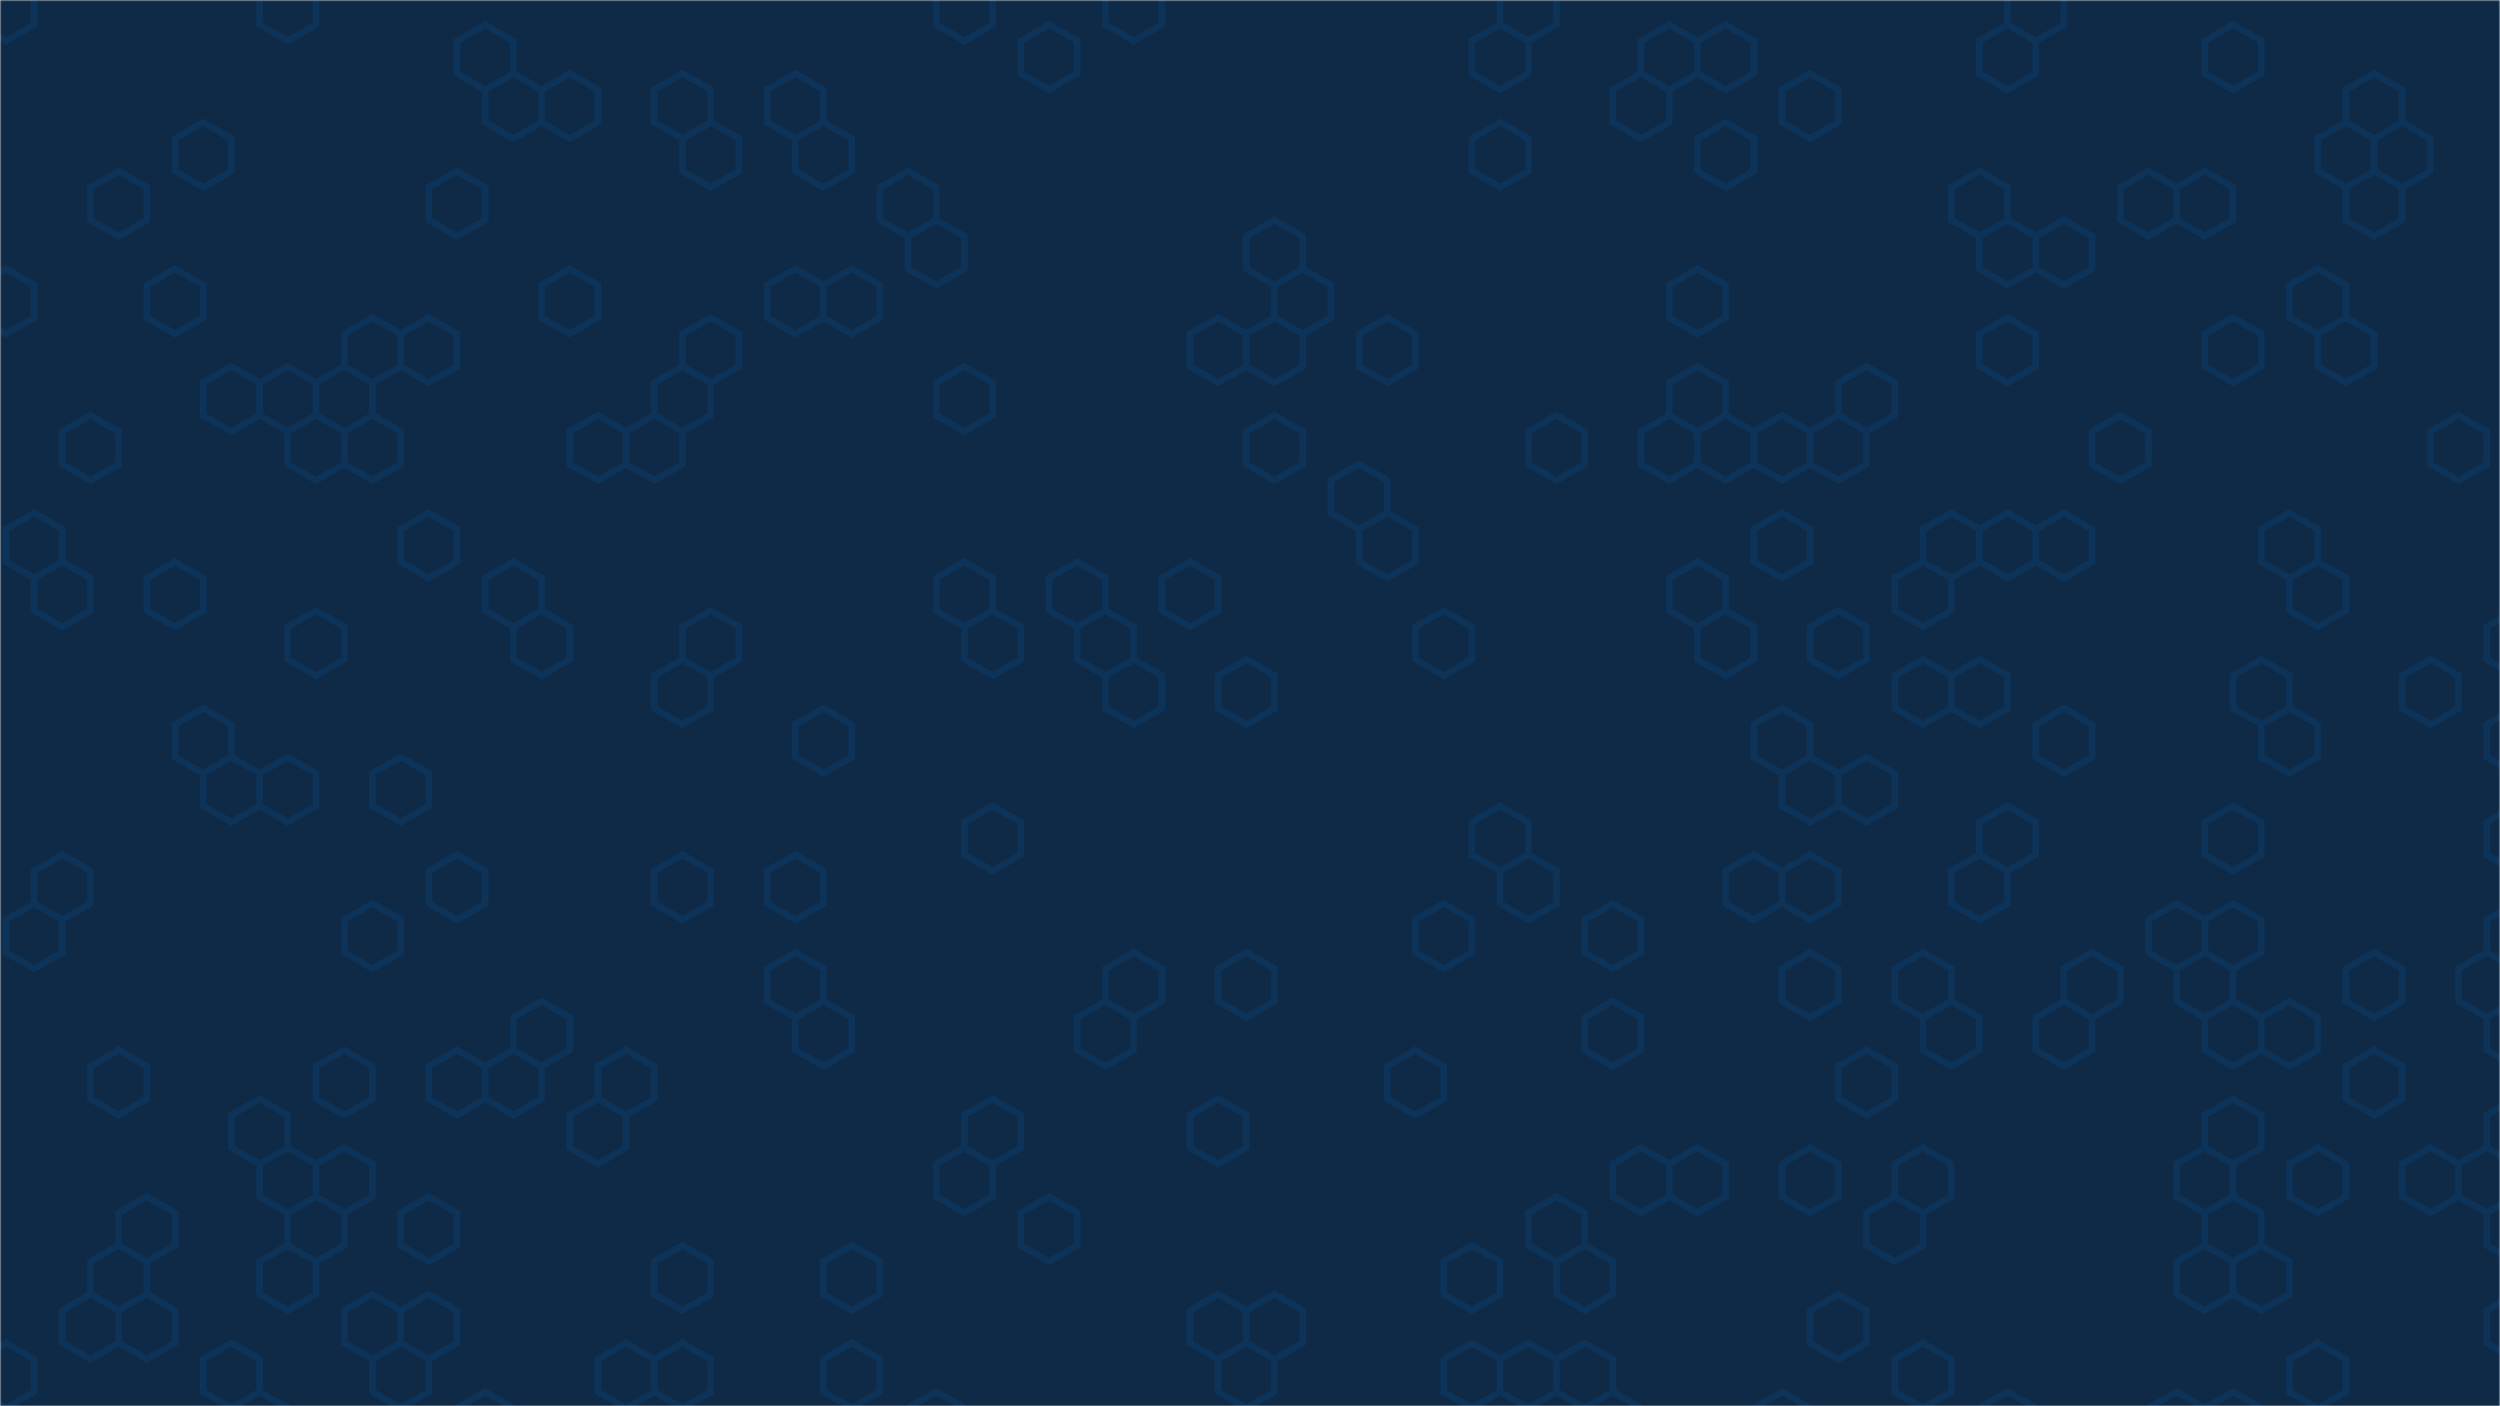<svg xmlns="http://www.w3.org/2000/svg" version="1.1" xmlns:xlink="http://www.w3.org/1999/xlink" xmlns:svgjs="http://svgjs.com/svgjs" width="768" height="432" preserveAspectRatio="none" viewBox="0 0 768 432">
    <g mask="url(&quot;#SvgjsMask1605&quot;)" fill="none">
        <rect width="768" height="432" x="0" y="0" fill="#0e2a47"></rect>
        <path d="M1.81 -7.43L10.47 -2.43L10.47 7.57L1.81 12.57L-6.85 7.57L-6.85 -2.43zM1.81 82.57L10.47 87.57L10.47 97.57L1.81 102.57L-6.85 97.57L-6.85 87.57zM10.47 157.57L19.13 162.57L19.13 172.57L10.47 177.57L1.81 172.57L1.81 162.57zM10.47 277.57L19.13 282.57L19.13 292.57L10.47 297.57L1.81 292.57L1.81 282.57zM1.81 412.57L10.47 417.57L10.47 427.57L1.81 432.57L-6.85 427.57L-6.85 417.57zM27.79 127.57L36.45 132.57L36.45 142.57L27.79 147.57L19.13 142.57L19.13 132.57zM19.13 172.57L27.79 177.57L27.79 187.57L19.13 192.57L10.47 187.57L10.47 177.57zM19.13 262.57L27.79 267.57L27.79 277.57L19.13 282.57L10.47 277.57L10.47 267.57zM27.79 397.57L36.45 402.57L36.45 412.57L27.79 417.57L19.13 412.57L19.13 402.57zM36.45 52.57L45.11 57.57L45.11 67.57L36.45 72.57L27.79 67.57L27.79 57.57zM36.45 322.57L45.11 327.57L45.11 337.57L36.45 342.57L27.79 337.57L27.79 327.57zM45.11 367.57L53.77 372.57L53.77 382.57L45.11 387.57L36.45 382.57L36.45 372.57zM36.45 382.57L45.11 387.57L45.11 397.57L36.45 402.57L27.79 397.57L27.79 387.57zM45.11 397.57L53.77 402.57L53.77 412.57L45.11 417.57L36.45 412.57L36.45 402.57zM62.43 37.57L71.09 42.57L71.09 52.57L62.43 57.57L53.77 52.57L53.77 42.57zM53.77 82.57L62.43 87.57L62.43 97.57L53.77 102.57L45.11 97.57L45.11 87.57zM53.77 172.57L62.43 177.57L62.43 187.57L53.77 192.57L45.11 187.57L45.11 177.57zM62.43 217.57L71.09 222.57L71.09 232.57L62.43 237.57L53.77 232.57L53.77 222.57zM71.09 112.57L79.75 117.57L79.75 127.57L71.09 132.57L62.43 127.57L62.43 117.57zM71.09 232.57L79.75 237.57L79.75 247.57L71.09 252.57L62.43 247.57L62.43 237.57zM79.75 337.57L88.41 342.57L88.41 352.57L79.75 357.57L71.09 352.57L71.09 342.57zM71.09 412.57L79.75 417.57L79.75 427.57L71.09 432.57L62.43 427.57L62.43 417.57zM79.75 427.57L88.41 432.57L88.41 442.57L79.75 447.57L71.09 442.57L71.09 432.57zM88.41 -7.43L97.08 -2.43L97.08 7.57L88.41 12.57L79.75 7.57L79.75 -2.43zM88.41 112.57L97.08 117.57L97.08 127.57L88.41 132.57L79.75 127.57L79.75 117.57zM97.08 127.57L105.74 132.57L105.74 142.57L97.08 147.57L88.41 142.57L88.41 132.57zM97.08 187.57L105.74 192.57L105.74 202.57L97.08 207.57L88.41 202.57L88.41 192.57zM88.41 232.57L97.08 237.57L97.08 247.57L88.41 252.57L79.75 247.57L79.75 237.57zM88.41 352.57L97.08 357.57L97.08 367.57L88.41 372.57L79.75 367.57L79.75 357.57zM97.08 367.57L105.74 372.57L105.74 382.57L97.08 387.57L88.41 382.57L88.41 372.57zM88.41 382.57L97.08 387.57L97.08 397.57L88.41 402.57L79.75 397.57L79.75 387.57zM114.4 97.57L123.06 102.57L123.06 112.57L114.4 117.57L105.74 112.57L105.74 102.57zM105.74 112.57L114.4 117.57L114.4 127.57L105.74 132.57L97.08 127.57L97.08 117.57zM114.4 127.57L123.06 132.57L123.06 142.57L114.4 147.57L105.74 142.57L105.74 132.57zM114.4 277.57L123.06 282.57L123.06 292.57L114.4 297.57L105.74 292.57L105.74 282.57zM105.74 322.57L114.4 327.57L114.4 337.57L105.74 342.57L97.08 337.57L97.08 327.57zM105.74 352.57L114.4 357.57L114.4 367.57L105.74 372.57L97.08 367.57L97.08 357.57zM114.4 397.57L123.06 402.57L123.06 412.57L114.4 417.57L105.74 412.57L105.74 402.57zM131.72 97.57L140.38 102.57L140.38 112.57L131.72 117.57L123.06 112.57L123.06 102.57zM131.72 157.57L140.38 162.57L140.38 172.57L131.72 177.57L123.06 172.57L123.06 162.57zM123.06 232.57L131.72 237.57L131.72 247.57L123.06 252.57L114.4 247.57L114.4 237.57zM131.72 367.57L140.38 372.57L140.38 382.57L131.72 387.57L123.06 382.57L123.06 372.57zM131.72 397.57L140.38 402.57L140.38 412.57L131.72 417.57L123.06 412.57L123.06 402.57zM123.06 412.57L131.72 417.57L131.72 427.57L123.06 432.57L114.4 427.57L114.4 417.57zM149.04 7.57L157.7 12.57L157.7 22.57L149.04 27.57L140.38 22.57L140.38 12.57zM140.38 52.57L149.04 57.57L149.04 67.57L140.38 72.57L131.72 67.57L131.72 57.57zM140.38 262.57L149.04 267.57L149.04 277.57L140.38 282.57L131.72 277.57L131.72 267.57zM140.38 322.57L149.04 327.57L149.04 337.57L140.38 342.57L131.72 337.57L131.72 327.57zM149.04 427.57L157.7 432.57L157.7 442.57L149.04 447.57L140.38 442.57L140.38 432.57zM157.7 22.57L166.36 27.57L166.36 37.57L157.7 42.57L149.04 37.57L149.04 27.57zM157.7 172.57L166.36 177.57L166.36 187.57L157.7 192.57L149.04 187.57L149.04 177.57zM166.36 187.57L175.02 192.57L175.02 202.57L166.36 207.57L157.7 202.57L157.7 192.57zM166.36 307.57L175.02 312.57L175.02 322.57L166.36 327.57L157.7 322.57L157.7 312.57zM157.7 322.57L166.36 327.57L166.36 337.57L157.7 342.57L149.04 337.57L149.04 327.57zM175.02 22.57L183.68 27.57L183.68 37.57L175.02 42.57L166.36 37.57L166.36 27.57zM175.02 82.57L183.68 87.57L183.68 97.57L175.02 102.57L166.36 97.57L166.36 87.57zM183.68 127.57L192.34 132.57L192.34 142.57L183.68 147.57L175.02 142.57L175.02 132.57zM183.68 337.57L192.34 342.57L192.34 352.57L183.68 357.57L175.02 352.57L175.02 342.57zM201 127.57L209.66 132.57L209.66 142.57L201 147.57L192.34 142.57L192.34 132.57zM192.34 322.57L201 327.57L201 337.57L192.34 342.57L183.68 337.57L183.68 327.57zM192.34 412.57L201 417.57L201 427.57L192.34 432.57L183.68 427.57L183.68 417.57zM209.66 22.57L218.32 27.57L218.32 37.57L209.66 42.57L201 37.57L201 27.57zM218.32 37.57L226.98 42.57L226.98 52.57L218.32 57.57L209.66 52.57L209.66 42.57zM218.32 97.57L226.98 102.57L226.98 112.57L218.32 117.57L209.66 112.57L209.66 102.57zM209.66 112.57L218.32 117.57L218.32 127.57L209.66 132.57L201 127.57L201 117.57zM218.32 187.57L226.98 192.57L226.98 202.57L218.32 207.57L209.66 202.57L209.66 192.57zM209.66 202.57L218.32 207.57L218.32 217.57L209.66 222.57L201 217.57L201 207.57zM209.66 262.57L218.32 267.57L218.32 277.57L209.66 282.57L201 277.57L201 267.57zM209.66 382.57L218.32 387.57L218.32 397.57L209.66 402.57L201 397.57L201 387.57zM209.66 412.57L218.32 417.57L218.32 427.57L209.66 432.57L201 427.57L201 417.57zM244.3 22.57L252.96 27.57L252.96 37.57L244.3 42.57L235.64 37.57L235.64 27.57zM252.96 37.57L261.63 42.57L261.63 52.57L252.96 57.57L244.3 52.57L244.3 42.57zM244.3 82.57L252.96 87.57L252.96 97.57L244.3 102.57L235.64 97.57L235.64 87.57zM252.96 217.57L261.63 222.57L261.63 232.57L252.96 237.57L244.3 232.57L244.3 222.57zM244.3 262.57L252.96 267.57L252.96 277.57L244.3 282.57L235.64 277.57L235.64 267.57zM244.3 292.57L252.96 297.57L252.96 307.57L244.3 312.57L235.64 307.57L235.64 297.57zM252.96 307.57L261.63 312.57L261.63 322.57L252.96 327.57L244.3 322.57L244.3 312.57zM261.62 82.57L270.29 87.57L270.29 97.57L261.62 102.57L252.96 97.57L252.96 87.57zM261.62 382.57L270.29 387.57L270.29 397.57L261.62 402.57L252.96 397.57L252.96 387.57zM261.62 412.57L270.29 417.57L270.29 427.57L261.62 432.57L252.96 427.57L252.96 417.57zM278.95 52.57L287.61 57.57L287.61 67.57L278.95 72.57L270.29 67.57L270.29 57.57zM287.61 67.57L296.27 72.57L296.27 82.57L287.61 87.57L278.95 82.57L278.95 72.57zM287.61 427.57L296.27 432.57L296.27 442.57L287.61 447.57L278.95 442.57L278.95 432.57zM296.27 -7.43L304.93 -2.43L304.93 7.57L296.27 12.57L287.61 7.57L287.61 -2.43zM296.27 112.57L304.93 117.57L304.93 127.57L296.27 132.57L287.61 127.57L287.61 117.57zM296.27 172.57L304.93 177.57L304.93 187.57L296.27 192.57L287.61 187.57L287.61 177.57zM304.93 187.57L313.59 192.57L313.59 202.57L304.93 207.57L296.27 202.57L296.27 192.57zM304.93 247.57L313.59 252.57L313.59 262.57L304.93 267.57L296.27 262.57L296.27 252.57zM304.93 337.57L313.59 342.57L313.59 352.57L304.93 357.57L296.27 352.57L296.27 342.57zM296.27 352.57L304.93 357.57L304.93 367.57L296.27 372.57L287.61 367.57L287.61 357.57zM322.25 7.57L330.91 12.57L330.91 22.57L322.25 27.57L313.59 22.57L313.59 12.57zM322.25 367.57L330.91 372.57L330.91 382.57L322.25 387.57L313.59 382.57L313.59 372.57zM330.91 172.57L339.57 177.57L339.57 187.57L330.91 192.57L322.25 187.57L322.25 177.57zM339.57 187.57L348.23 192.57L348.23 202.57L339.57 207.57L330.91 202.57L330.91 192.57zM339.57 307.57L348.23 312.57L348.23 322.57L339.57 327.57L330.91 322.57L330.91 312.57zM348.23 -7.43L356.89 -2.43L356.89 7.57L348.23 12.57L339.57 7.57L339.57 -2.43zM348.23 202.57L356.89 207.57L356.89 217.57L348.23 222.57L339.57 217.57L339.57 207.57zM348.23 292.57L356.89 297.57L356.89 307.57L348.23 312.57L339.57 307.57L339.57 297.57zM374.21 97.57L382.87 102.57L382.87 112.57L374.21 117.57L365.55 112.57L365.55 102.57zM365.55 172.57L374.21 177.57L374.21 187.57L365.55 192.57L356.89 187.57L356.89 177.57zM374.21 337.57L382.87 342.57L382.87 352.57L374.21 357.57L365.55 352.57L365.55 342.57zM374.21 397.57L382.87 402.57L382.87 412.57L374.21 417.57L365.55 412.57L365.55 402.57zM391.53 67.57L400.19 72.57L400.19 82.57L391.53 87.57L382.87 82.57L382.87 72.57zM391.53 97.57L400.19 102.57L400.19 112.57L391.53 117.57L382.87 112.57L382.87 102.57zM391.53 127.57L400.19 132.57L400.19 142.57L391.53 147.57L382.87 142.57L382.87 132.57zM382.87 202.57L391.53 207.57L391.53 217.57L382.87 222.57L374.21 217.57L374.21 207.57zM382.87 292.57L391.53 297.57L391.53 307.57L382.87 312.57L374.21 307.57L374.21 297.57zM391.53 397.57L400.19 402.57L400.19 412.57L391.53 417.57L382.87 412.57L382.87 402.57zM382.87 412.57L391.53 417.57L391.53 427.57L382.87 432.57L374.21 427.57L374.21 417.57zM400.19 82.57L408.85 87.57L408.85 97.57L400.19 102.57L391.53 97.57L391.53 87.57zM426.17 97.57L434.83 102.57L434.83 112.57L426.17 117.57L417.51 112.57L417.51 102.57zM417.51 142.57L426.17 147.57L426.17 157.57L417.51 162.57L408.85 157.57L408.85 147.57zM426.17 157.57L434.83 162.57L434.83 172.57L426.17 177.57L417.51 172.57L417.51 162.57zM443.5 187.57L452.16 192.57L452.16 202.57L443.5 207.57L434.83 202.57L434.83 192.57zM443.5 277.57L452.16 282.57L452.16 292.57L443.5 297.57L434.83 292.57L434.83 282.57zM434.83 322.57L443.5 327.57L443.5 337.57L434.83 342.57L426.17 337.57L426.17 327.57zM460.82 7.57L469.48 12.57L469.48 22.57L460.82 27.57L452.16 22.57L452.16 12.57zM460.82 37.57L469.48 42.57L469.48 52.57L460.82 57.57L452.16 52.57L452.16 42.57zM460.82 247.57L469.48 252.57L469.48 262.57L460.82 267.57L452.16 262.57L452.16 252.57zM452.16 382.57L460.82 387.57L460.82 397.57L452.16 402.57L443.5 397.57L443.5 387.57zM452.16 412.57L460.82 417.57L460.82 427.57L452.16 432.57L443.5 427.57L443.5 417.57zM469.48 -7.43L478.14 -2.43L478.14 7.57L469.48 12.57L460.82 7.57L460.82 -2.43zM478.14 127.57L486.8 132.57L486.8 142.57L478.14 147.57L469.48 142.57L469.48 132.57zM469.48 262.57L478.14 267.57L478.14 277.57L469.48 282.57L460.82 277.57L460.82 267.57zM478.14 367.57L486.8 372.57L486.8 382.57L478.14 387.57L469.48 382.57L469.48 372.57zM469.48 412.57L478.14 417.57L478.14 427.57L469.48 432.57L460.82 427.57L460.82 417.57zM495.46 277.57L504.12 282.57L504.12 292.57L495.46 297.57L486.8 292.57L486.8 282.57zM495.46 307.57L504.12 312.57L504.12 322.57L495.46 327.57L486.8 322.57L486.8 312.57zM486.8 382.57L495.46 387.57L495.46 397.57L486.8 402.57L478.14 397.57L478.14 387.57zM486.8 412.57L495.46 417.57L495.46 427.57L486.8 432.57L478.14 427.57L478.14 417.57zM495.46 427.57L504.12 432.57L504.12 442.57L495.46 447.57L486.8 442.57L486.8 432.57zM512.78 7.57L521.44 12.57L521.44 22.57L512.78 27.57L504.12 22.57L504.12 12.57zM504.12 22.57L512.78 27.57L512.78 37.57L504.12 42.57L495.46 37.57L495.46 27.57zM512.78 127.57L521.44 132.57L521.44 142.57L512.78 147.57L504.12 142.57L504.12 132.57zM504.12 352.57L512.78 357.57L512.78 367.57L504.12 372.57L495.46 367.57L495.46 357.57zM530.1 7.57L538.76 12.57L538.76 22.57L530.1 27.57L521.44 22.57L521.44 12.57zM530.1 37.57L538.76 42.57L538.76 52.57L530.1 57.57L521.44 52.57L521.44 42.57zM521.44 82.57L530.1 87.57L530.1 97.57L521.44 102.57L512.78 97.57L512.78 87.57zM521.44 112.57L530.1 117.57L530.1 127.57L521.44 132.57L512.78 127.57L512.78 117.57zM530.1 127.57L538.76 132.57L538.76 142.57L530.1 147.57L521.44 142.57L521.44 132.57zM521.44 172.57L530.1 177.57L530.1 187.57L521.44 192.57L512.78 187.57L512.78 177.57zM530.1 187.57L538.76 192.57L538.76 202.57L530.1 207.57L521.44 202.57L521.44 192.57zM521.44 352.57L530.1 357.57L530.1 367.57L521.44 372.57L512.78 367.57L512.78 357.57zM547.42 127.57L556.08 132.57L556.08 142.57L547.42 147.57L538.76 142.57L538.76 132.57zM547.42 157.57L556.08 162.57L556.08 172.57L547.42 177.57L538.76 172.57L538.76 162.57zM547.42 217.57L556.08 222.57L556.08 232.57L547.42 237.57L538.76 232.57L538.76 222.57zM538.76 262.57L547.42 267.57L547.42 277.57L538.76 282.57L530.1 277.57L530.1 267.57zM547.42 427.57L556.08 432.57L556.08 442.57L547.42 447.57L538.76 442.57L538.76 432.57zM556.08 22.57L564.74 27.57L564.74 37.57L556.08 42.57L547.42 37.57L547.42 27.57zM564.74 127.57L573.4 132.57L573.4 142.57L564.74 147.57L556.08 142.57L556.08 132.57zM564.74 187.57L573.4 192.57L573.4 202.57L564.74 207.57L556.08 202.57L556.08 192.57zM556.08 232.57L564.74 237.57L564.74 247.57L556.08 252.57L547.42 247.57L547.42 237.57zM556.08 262.57L564.74 267.57L564.74 277.57L556.08 282.57L547.42 277.57L547.42 267.57zM556.08 292.57L564.74 297.57L564.74 307.57L556.08 312.57L547.42 307.57L547.42 297.57zM556.08 352.57L564.74 357.57L564.74 367.57L556.08 372.57L547.42 367.57L547.42 357.57zM564.74 397.57L573.4 402.57L573.4 412.57L564.74 417.57L556.08 412.57L556.08 402.57zM573.4 112.57L582.06 117.57L582.06 127.57L573.4 132.57L564.74 127.57L564.74 117.57zM573.4 232.57L582.06 237.57L582.06 247.57L573.4 252.57L564.74 247.57L564.74 237.57zM573.4 322.57L582.06 327.57L582.06 337.57L573.4 342.57L564.74 337.57L564.74 327.57zM582.06 367.57L590.72 372.57L590.72 382.57L582.06 387.57L573.4 382.57L573.4 372.57zM599.38 157.57L608.04 162.57L608.04 172.57L599.38 177.57L590.72 172.57L590.72 162.57zM590.72 172.57L599.38 177.57L599.38 187.57L590.72 192.57L582.06 187.57L582.06 177.57zM590.72 202.57L599.38 207.57L599.38 217.57L590.72 222.57L582.06 217.57L582.06 207.57zM590.72 292.57L599.38 297.57L599.38 307.57L590.72 312.57L582.06 307.57L582.06 297.57zM599.38 307.57L608.04 312.57L608.04 322.57L599.38 327.57L590.72 322.57L590.72 312.57zM590.72 352.57L599.38 357.57L599.38 367.57L590.72 372.57L582.06 367.57L582.06 357.57zM590.72 412.57L599.38 417.57L599.38 427.57L590.72 432.57L582.06 427.57L582.06 417.57zM616.71 7.57L625.37 12.57L625.37 22.57L616.71 27.57L608.04 22.57L608.04 12.57zM608.04 52.57L616.71 57.57L616.71 67.57L608.04 72.57L599.38 67.57L599.38 57.57zM616.71 67.57L625.37 72.57L625.37 82.57L616.71 87.57L608.04 82.57L608.04 72.57zM616.71 97.57L625.37 102.57L625.37 112.57L616.71 117.57L608.04 112.57L608.04 102.57zM616.71 157.57L625.37 162.57L625.37 172.57L616.71 177.57L608.04 172.57L608.04 162.57zM608.04 202.57L616.71 207.57L616.71 217.57L608.04 222.57L599.38 217.57L599.38 207.57zM616.71 247.57L625.37 252.57L625.37 262.57L616.71 267.57L608.04 262.57L608.04 252.57zM608.04 262.57L616.71 267.57L616.71 277.57L608.04 282.57L599.38 277.57L599.38 267.57zM616.71 427.57L625.37 432.57L625.37 442.57L616.71 447.57L608.04 442.57L608.04 432.57zM625.37 -7.43L634.03 -2.43L634.03 7.57L625.37 12.57L616.71 7.57L616.71 -2.43zM634.03 67.57L642.69 72.57L642.69 82.57L634.03 87.57L625.37 82.57L625.37 72.57zM634.03 157.57L642.69 162.57L642.69 172.57L634.03 177.57L625.37 172.57L625.37 162.57zM634.03 217.57L642.69 222.57L642.69 232.57L634.03 237.57L625.37 232.57L625.37 222.57zM634.03 307.57L642.69 312.57L642.69 322.57L634.03 327.57L625.37 322.57L625.37 312.57zM651.35 127.57L660.01 132.57L660.01 142.57L651.35 147.57L642.69 142.57L642.69 132.57zM642.69 292.57L651.35 297.57L651.35 307.57L642.69 312.57L634.03 307.57L634.03 297.57zM660.01 52.57L668.67 57.57L668.67 67.57L660.01 72.57L651.35 67.57L651.35 57.57zM668.67 277.57L677.33 282.57L677.33 292.57L668.67 297.57L660.01 292.57L660.01 282.57zM668.67 427.57L677.33 432.57L677.33 442.57L668.67 447.57L660.01 442.57L660.01 432.57zM685.99 7.57L694.65 12.57L694.65 22.57L685.99 27.57L677.33 22.57L677.33 12.57zM677.33 52.57L685.99 57.57L685.99 67.57L677.33 72.57L668.67 67.57L668.67 57.57zM685.99 97.57L694.65 102.57L694.65 112.57L685.99 117.57L677.33 112.57L677.33 102.57zM685.99 247.57L694.65 252.57L694.65 262.57L685.99 267.57L677.33 262.57L677.33 252.57zM685.99 277.57L694.65 282.57L694.65 292.57L685.99 297.57L677.33 292.57L677.33 282.57zM677.33 292.57L685.99 297.57L685.99 307.57L677.33 312.57L668.67 307.57L668.67 297.57zM685.99 307.57L694.65 312.57L694.65 322.57L685.99 327.57L677.33 322.57L677.33 312.57zM685.99 337.57L694.65 342.57L694.65 352.57L685.99 357.57L677.33 352.57L677.33 342.57zM677.33 352.57L685.99 357.57L685.99 367.57L677.33 372.57L668.67 367.57L668.67 357.57zM685.99 367.57L694.65 372.57L694.65 382.57L685.99 387.57L677.33 382.57L677.33 372.57zM677.33 382.57L685.99 387.57L685.99 397.57L677.33 402.57L668.67 397.57L668.67 387.57zM685.99 427.57L694.65 432.57L694.65 442.57L685.99 447.57L677.33 442.57L677.33 432.57zM703.31 157.57L711.97 162.57L711.97 172.57L703.31 177.57L694.65 172.57L694.65 162.57zM694.65 202.57L703.31 207.57L703.31 217.57L694.65 222.57L685.99 217.57L685.99 207.57zM703.31 217.57L711.97 222.57L711.97 232.57L703.31 237.57L694.65 232.57L694.65 222.57zM703.31 307.57L711.97 312.57L711.97 322.57L703.31 327.57L694.65 322.57L694.65 312.57zM694.65 382.57L703.31 387.57L703.31 397.57L694.65 402.57L685.99 397.57L685.99 387.57zM720.63 37.57L729.29 42.57L729.29 52.57L720.63 57.57L711.97 52.57L711.97 42.57zM711.97 82.57L720.63 87.57L720.63 97.57L711.97 102.57L703.31 97.57L703.31 87.57zM720.63 97.57L729.29 102.57L729.29 112.57L720.63 117.57L711.97 112.57L711.97 102.57zM711.97 172.57L720.63 177.57L720.63 187.57L711.97 192.57L703.31 187.57L703.31 177.57zM711.97 352.57L720.63 357.57L720.63 367.57L711.97 372.57L703.31 367.57L703.31 357.57zM711.97 412.57L720.63 417.57L720.63 427.57L711.97 432.57L703.31 427.57L703.31 417.57zM729.29 22.57L737.95 27.57L737.95 37.57L729.29 42.57L720.63 37.57L720.63 27.57zM737.95 37.57L746.61 42.57L746.61 52.57L737.95 57.57L729.29 52.57L729.29 42.57zM729.29 52.57L737.95 57.57L737.95 67.57L729.29 72.57L720.63 67.57L720.63 57.57zM729.29 292.57L737.95 297.57L737.95 307.57L729.29 312.57L720.63 307.57L720.63 297.57zM729.29 322.57L737.95 327.57L737.95 337.57L729.29 342.57L720.63 337.57L720.63 327.57zM755.27 127.57L763.93 132.57L763.93 142.57L755.27 147.57L746.61 142.57L746.61 132.57zM746.61 202.57L755.27 207.57L755.27 217.57L746.61 222.57L737.95 217.57L737.95 207.57zM746.61 352.57L755.27 357.57L755.27 367.57L746.61 372.57L737.95 367.57L737.95 357.57zM772.59 187.57L781.25 192.57L781.25 202.57L772.59 207.57L763.93 202.57L763.93 192.57zM772.59 217.57L781.25 222.57L781.25 232.57L772.59 237.57L763.93 232.57L763.93 222.57zM772.59 247.57L781.25 252.57L781.25 262.57L772.59 267.57L763.93 262.57L763.93 252.57zM772.59 277.57L781.25 282.57L781.25 292.57L772.59 297.57L763.93 292.57L763.93 282.57zM763.93 292.57L772.59 297.57L772.59 307.57L763.93 312.57L755.27 307.57L755.27 297.57zM772.59 307.57L781.25 312.57L781.25 322.57L772.59 327.57L763.93 322.57L763.93 312.57zM772.59 337.57L781.25 342.57L781.25 352.57L772.59 357.57L763.93 352.57L763.93 342.57zM763.93 352.57L772.59 357.57L772.59 367.57L763.93 372.57L755.27 367.57L755.27 357.57zM772.59 367.57L781.25 372.57L781.25 382.57L772.59 387.57L763.93 382.57L763.93 372.57zM772.59 397.57L781.25 402.57L781.25 412.57L772.59 417.57L763.93 412.57L763.93 402.57z" stroke="rgba(13, 51, 89, 1)" stroke-width="2"></path>
    </g>
    <defs>
        <mask id="SvgjsMask1605">
            <rect width="768" height="432" fill="#ffffff"></rect>
        </mask>
    </defs>
</svg>
